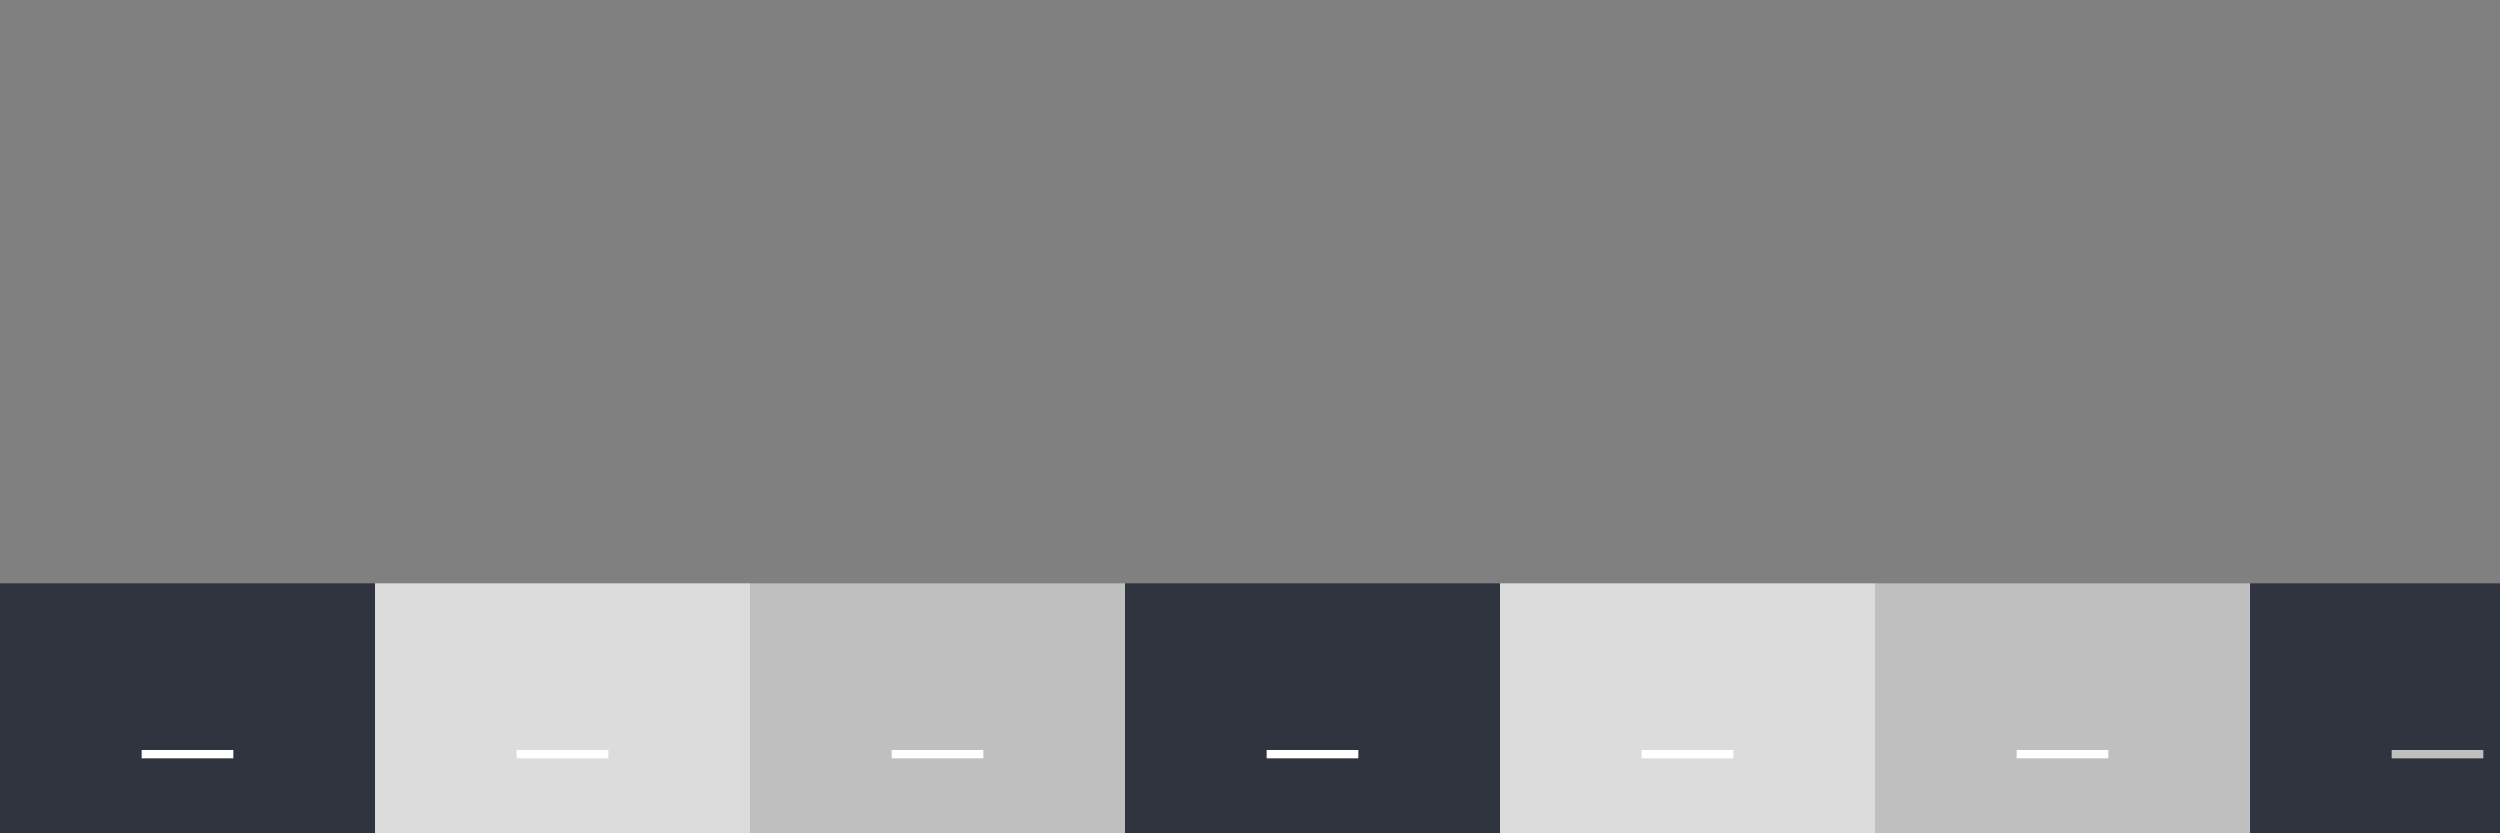 <?xml version="1.0" encoding="UTF-8" standalone="no"?>
<svg
   xmlns:dc="http://purl.org/dc/elements/1.1/"
   xmlns:cc="http://creativecommons.org/ns#"
   xmlns:rdf="http://www.w3.org/1999/02/22-rdf-syntax-ns#"
   xmlns:svg="http://www.w3.org/2000/svg"
   xmlns="http://www.w3.org/2000/svg"
   xmlns:sodipodi="http://sodipodi.sourceforge.net/DTD/sodipodi-0.dtd"
   xmlns:inkscape="http://www.inkscape.org/namespaces/inkscape"
   height="100"
   id="layer1"
   width="300"
   version="1.1"
   sodipodi:docname="minimize.svg"
   inkscape:version="0.92.1 r">
  <rect width="100%" height="100%" fill="#808080" stroke="none"/>
  <defs
     id="defs21" />
  <sodipodi:namedview
     pagecolor="#2F343F"
     bordercolor="#666666"
     borderopacity="1"
     objecttolerance="10"
     gridtolerance="10"
     guidetolerance="10"
     inkscape:pageopacity="0"
     inkscape:pageshadow="2"
     inkscape:window-width="1920"
     inkscape:window-height="1002"
     id="namedview19"
     showgrid="false"
     inkscape:zoom="4.8533333"
     inkscape:cx="239.89512"
     inkscape:cy="50"
     inkscape:window-x="0"
     inkscape:window-y="0"
     inkscape:window-maximized="1"
     inkscape:current-layer="g4649" />
  <g
     id="active-center"
     transform="translate(0.037,30.16)">
    <g
       id="g4621">
      <rect
         y="39.84"
         x="-0.037"
         height="30"
         width="45"
         id="rect936"
         style="fill:#2F343F;fill-opacity:1;stroke-width:1" />
      <rect
         y="59.84"
         x="16.963"
         height="1"
         width="11"
         id="rect934"
         style="fill:#ffffff;fill-opacity:1;stroke-width:1" />
    </g>
  </g>
  <g
     id="hover-center"
     transform="translate(0.037,30.16)">
    <g
       id="g4625">
      <rect
         y="39.84"
         x="44.963"
         height="30"
         width="45"
         id="rect936-3"
         style="fill:#dcdcdc;fill-opacity:1;stroke-width:1" />
      <rect
         y="59.84"
         x="61.963"
         height="1"
         width="11"
         id="rect934-6"
         style="fill:#ffffff;fill-opacity:1;stroke-width:1" />
    </g>
  </g>
  <g
     id="g4629"
     transform="translate(0.037,30.16)">
    <rect
       style="fill:#bfbfbf;fill-opacity:1;stroke-width:1"
       id="rect936-7"
       width="45"
       height="30"
       x="89.963"
       y="39.84" />
    <rect
       style="fill:#ffffff;fill-opacity:1;stroke-width:1"
       id="rect934-5"
       width="11"
       height="1"
       x="106.963"
       y="59.84" />
  </g>
  <g
     id="inactive-center"
     transform="translate(0.037,30.16)">
    <g
       id="g4633">
      <rect
         y="39.84"
         x="134.963"
         height="30"
         width="45"
         id="rect936-35"
         style="fill:#2F343F;fill-opacity:1;stroke-width:1" />
      <rect
         y="59.84"
         x="151.963"
         height="1"
         width="11"
         id="rect934-62"
         style="fill:#ffffff;fill-opacity:1;stroke-width:1" />
    </g>
  </g>
  <g
     id="hover-inactive-center"
     transform="translate(0.037,30.16)">
    <g
       id="g4637">
      <rect
         y="39.84"
         x="179.963"
         height="30"
         width="45"
         id="rect936-9"
         style="fill:#dcdcdc;fill-opacity:1;stroke-width:1" />
      <rect
         y="59.84"
         x="196.963"
         height="1"
         width="11"
         id="rect934-1"
         style="fill:#ffffff;fill-opacity:1;stroke-width:1" />
    </g>
  </g>
  <g
     id="pressed-inactive-center"
     transform="translate(0.037,30.16)">
    <g
       id="g4641">
      <rect
         y="39.84"
         x="224.963"
         height="30"
         width="45"
         id="rect936-2"
         style="fill:#bfbfbf;fill-opacity:1;stroke-width:1" />
      <rect
         y="59.84"
         x="241.963"
         height="1"
         width="11"
         id="rect934-7"
         style="fill:#ffffff;fill-opacity:1;stroke-width:1" />
    </g>
  </g>
  <g
     id="deactivated-center"
     transform="translate(0.037,30.16)">
    <g
       id="g4645">
      <rect
         y="39.84"
         x="269.963"
         height="30"
         width="45"
         id="rect936-0"
         style="fill:#2F343F;fill-opacity:1;stroke-width:1" />
      <rect
         y="59.84"
         x="286.963"
         height="1"
         width="11"
         id="rect934-9"
         style="fill:#bfbfbf;fill-opacity:1;stroke-width:1" />
    </g>
  </g>
  <g
     id="deactivated-inactive-center">
    <g
       id="g4649"
       transform="translate(0.037,30.16)">
      <rect
         y="39.84"
         x="314.963"
         height="30"
         width="45"
         id="rect936-36"
         style="fill:#2F343F;fill-opacity:1;stroke-width:1" />
      <rect
         y="59.84"
         x="331.963"
         height="1"
         width="11"
         id="rect934-0"
         style="fill:#bfbfbf;fill-opacity:1;stroke-width:1" />
    </g>
  </g>
</svg>
